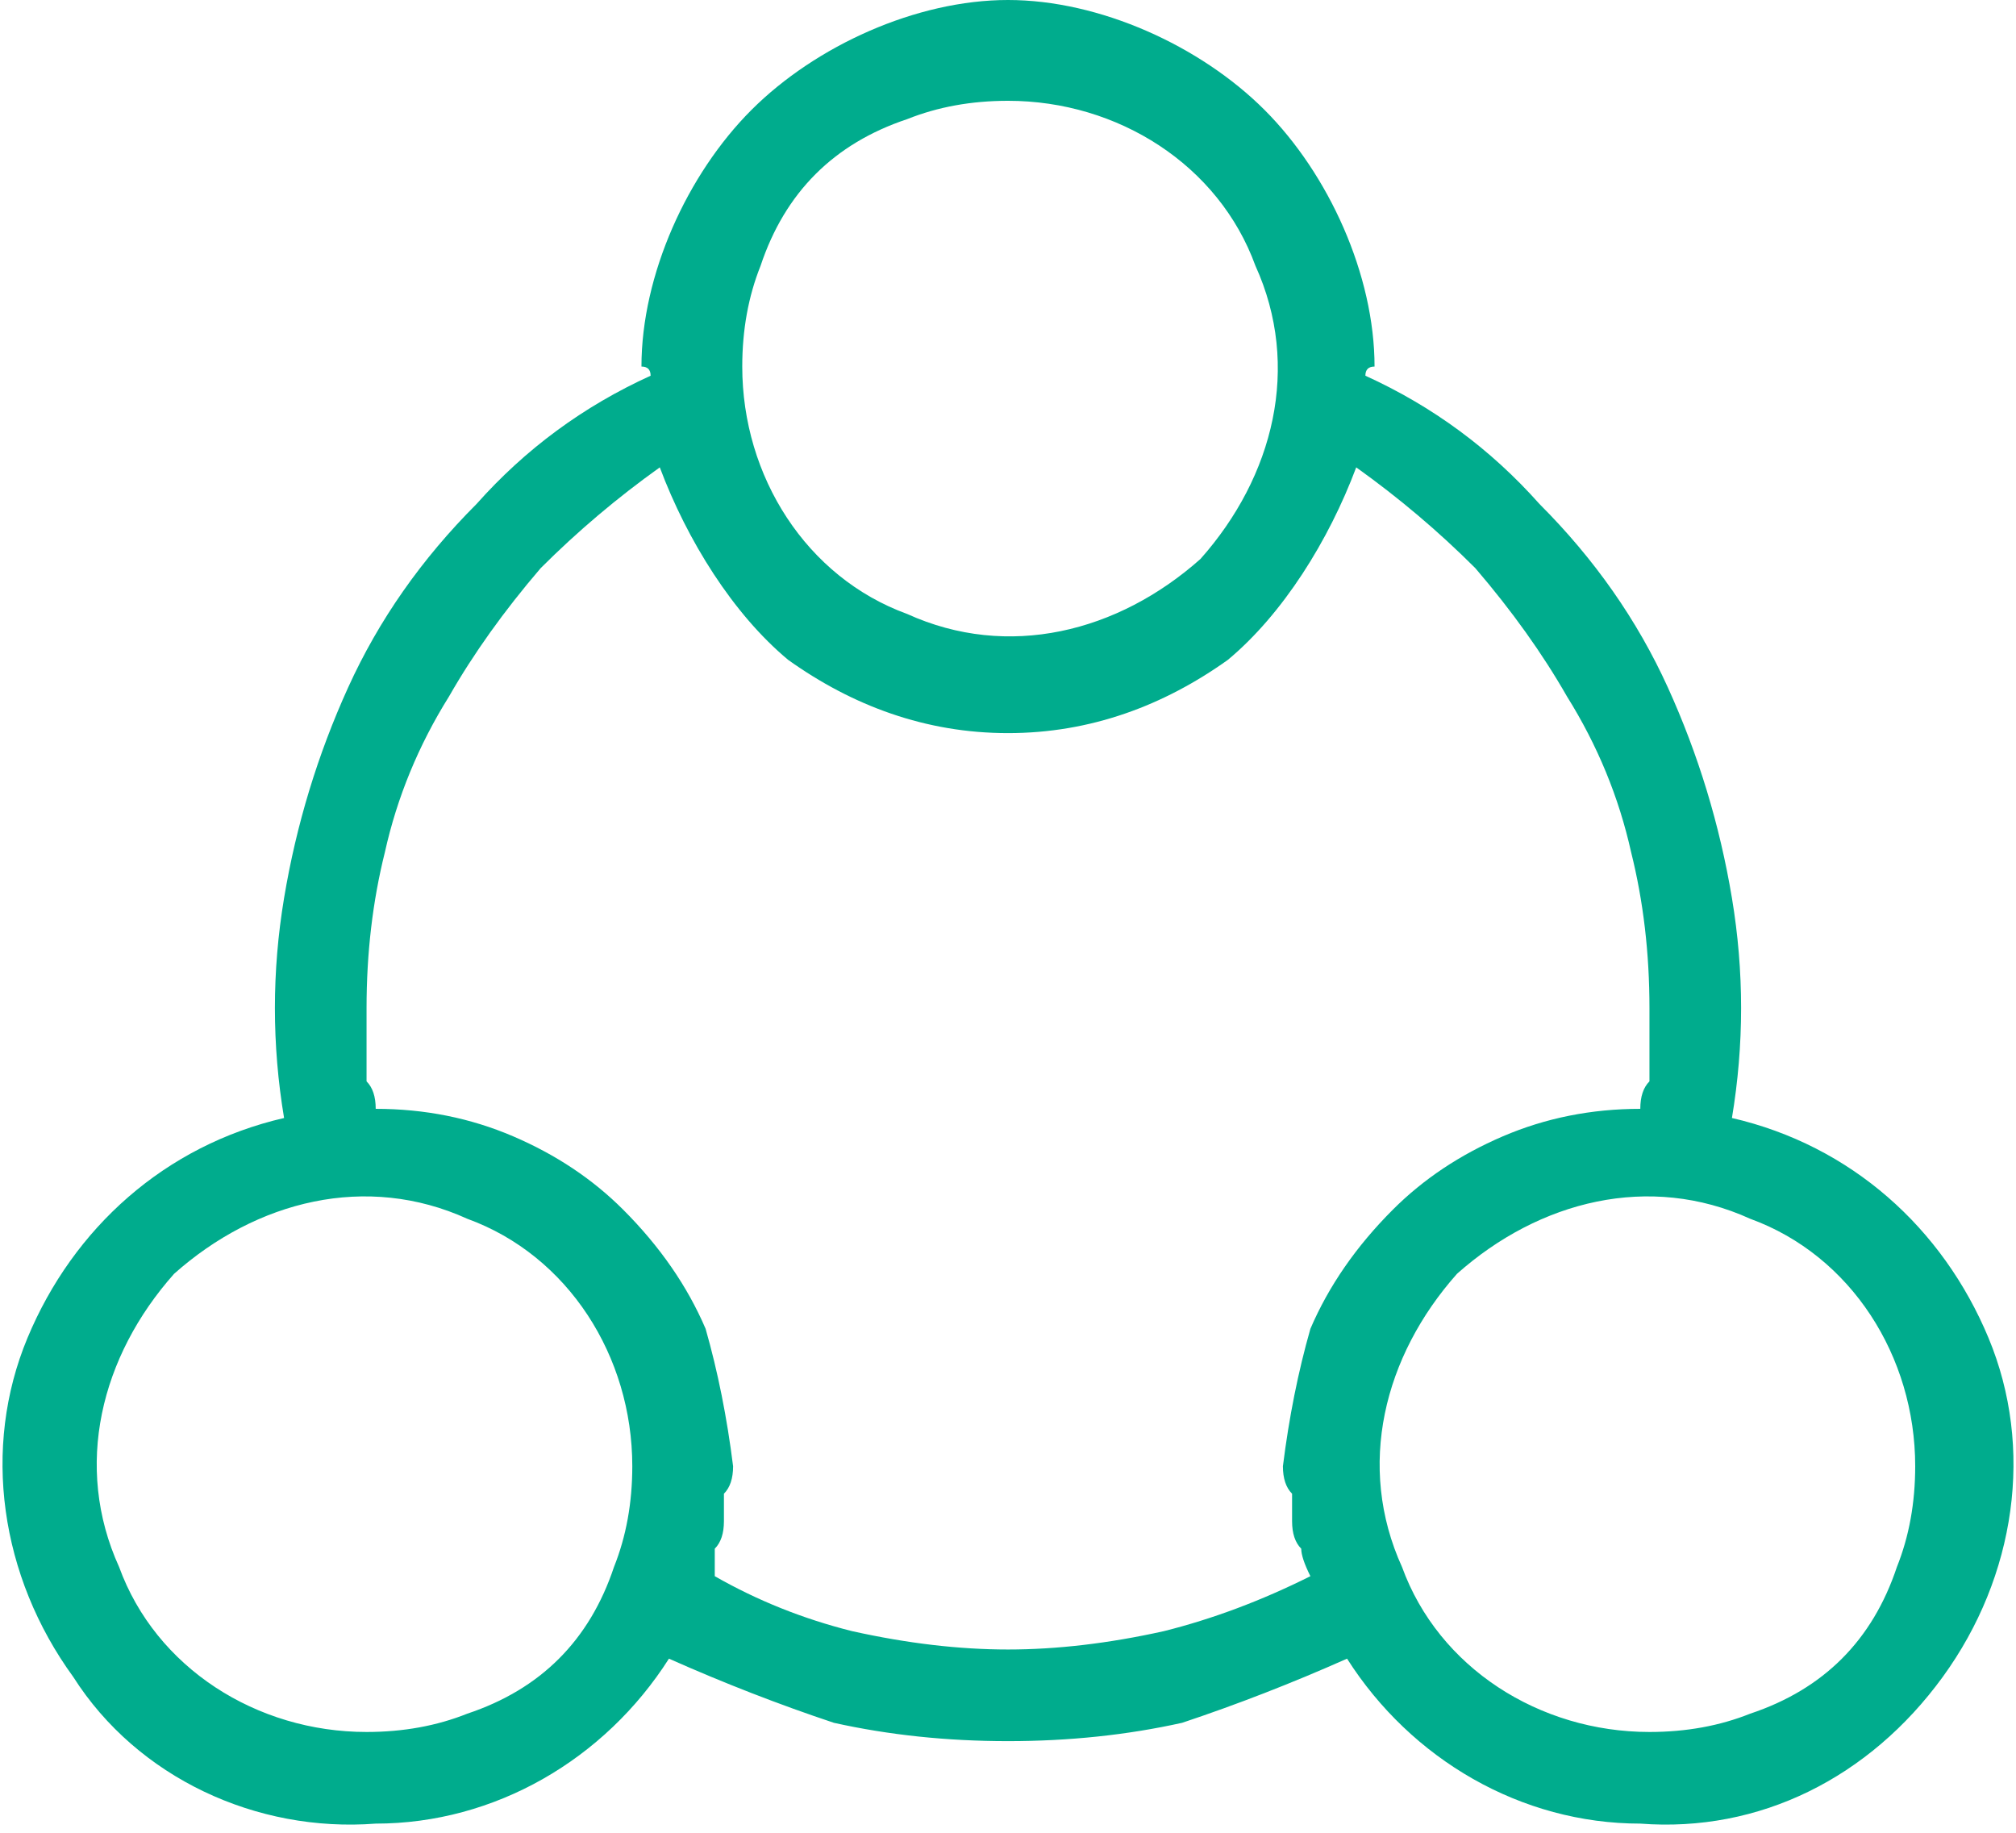 <svg width="77" height="70" version="1.2" xmlns="http://www.w3.org/2000/svg" viewBox="0 0 22 20">
	<path fill-rule="evenodd" fill="#00ac8d" d="m21.7 14.6c0.5 1.2 0.3 2.6-0.5 3.7-0.8 1.1-2 1.7-3.3 1.6-1.3 0-2.5-0.7-3.2-1.8q-0.9 0.4-1.8 0.7-0.9 0.2-1.9 0.2-1 0-1.9-0.2-0.9-0.3-1.8-0.7c-0.7 1.1-1.9 1.8-3.2 1.8-1.3 0.1-2.6-0.5-3.3-1.6-0.8-1.1-1-2.5-0.5-3.7 0.5-1.2 1.5-2.1 2.8-2.4q-0.2-1.2 0-2.4 0.2-1.2 0.7-2.3 0.5-1.1 1.4-2 0.8-0.9 1.9-1.4 0-0.1-0.1-0.1c0-1 0.5-2.1 1.2-2.8 0.7-0.7 1.8-1.2 2.8-1.2 1 0 2.1 0.5 2.8 1.2 0.7 0.7 1.2 1.8 1.2 2.8q-0.1 0-0.1 0.1 1.1 0.5 1.9 1.4 0.9 0.9 1.4 2 0.5 1.1 0.7 2.3 0.2 1.2 0 2.4c1.3 0.3 2.3 1.2 2.8 2.4zm-11.8-13.3q-0.6 0.2-1 0.6-0.4 0.4-0.6 1-0.2 0.5-0.2 1.1c0 1.2 0.7 2.3 1.8 2.7 1.1 0.5 2.3 0.2 3.2-0.6 0.8-0.9 1.1-2.1 0.6-3.2-0.4-1.1-1.5-1.8-2.7-1.8q-0.6 0-1.1 0.2zm-4.8 17.4q0.6-0.2 1-0.6 0.4-0.4 0.6-1 0.2-0.5 0.2-1.1c0-1.2-0.7-2.3-1.8-2.7-1.1-0.5-2.3-0.2-3.2 0.6-0.8 0.9-1.1 2.1-0.6 3.2 0.4 1.1 1.5 1.8 2.7 1.8q0.6 0 1.1-0.2zm4.2-0.9q0.9 0.2 1.7 0.2 0.8 0 1.7-0.2 0.8-0.2 1.6-0.6-0.1-0.2-0.1-0.3-0.1-0.1-0.1-0.3 0-0.1 0-0.3-0.1-0.1-0.1-0.3 0.1-0.8 0.3-1.5 0.3-0.7 0.9-1.3 0.5-0.5 1.2-0.8 0.7-0.3 1.5-0.3 0-0.2 0.1-0.3 0-0.1 0-0.3 0-0.1 0-0.2 0-0.2 0-0.3 0-0.9-0.2-1.7-0.2-0.9-0.7-1.7-0.4-0.7-1-1.4-0.6-0.6-1.3-1.1c-0.3 0.8-0.8 1.6-1.4 2.1-0.7 0.5-1.5 0.8-2.4 0.8-0.9 0-1.7-0.3-2.4-0.8-0.6-0.5-1.1-1.3-1.4-2.1q-0.7 0.5-1.3 1.1-0.6 0.7-1 1.4-0.5 0.8-0.7 1.7-0.2 0.8-0.2 1.7 0 0.1 0 0.3 0 0.1 0 0.2 0 0.2 0 0.3 0.1 0.1 0.1 0.3 0.8 0 1.5 0.3 0.7 0.3 1.2 0.8 0.6 0.6 0.9 1.3 0.2 0.7 0.3 1.5 0 0.2-0.1 0.3 0 0.2 0 0.3 0 0.2-0.1 0.3 0 0.1 0 0.3 0.7 0.4 1.5 0.6zm9.8 0.9q0.6-0.2 1-0.6 0.4-0.4 0.6-1 0.2-0.5 0.2-1.1c0-1.2-0.7-2.3-1.8-2.7-1.1-0.5-2.3-0.2-3.2 0.6-0.8 0.9-1.1 2.1-0.6 3.2 0.4 1.1 1.5 1.8 2.7 1.8q0.6 0 1.1-0.2z"/>
	<path fill-rule="evenodd" fill="none" d="m-1-1h24v24h-24z"/>
</svg>